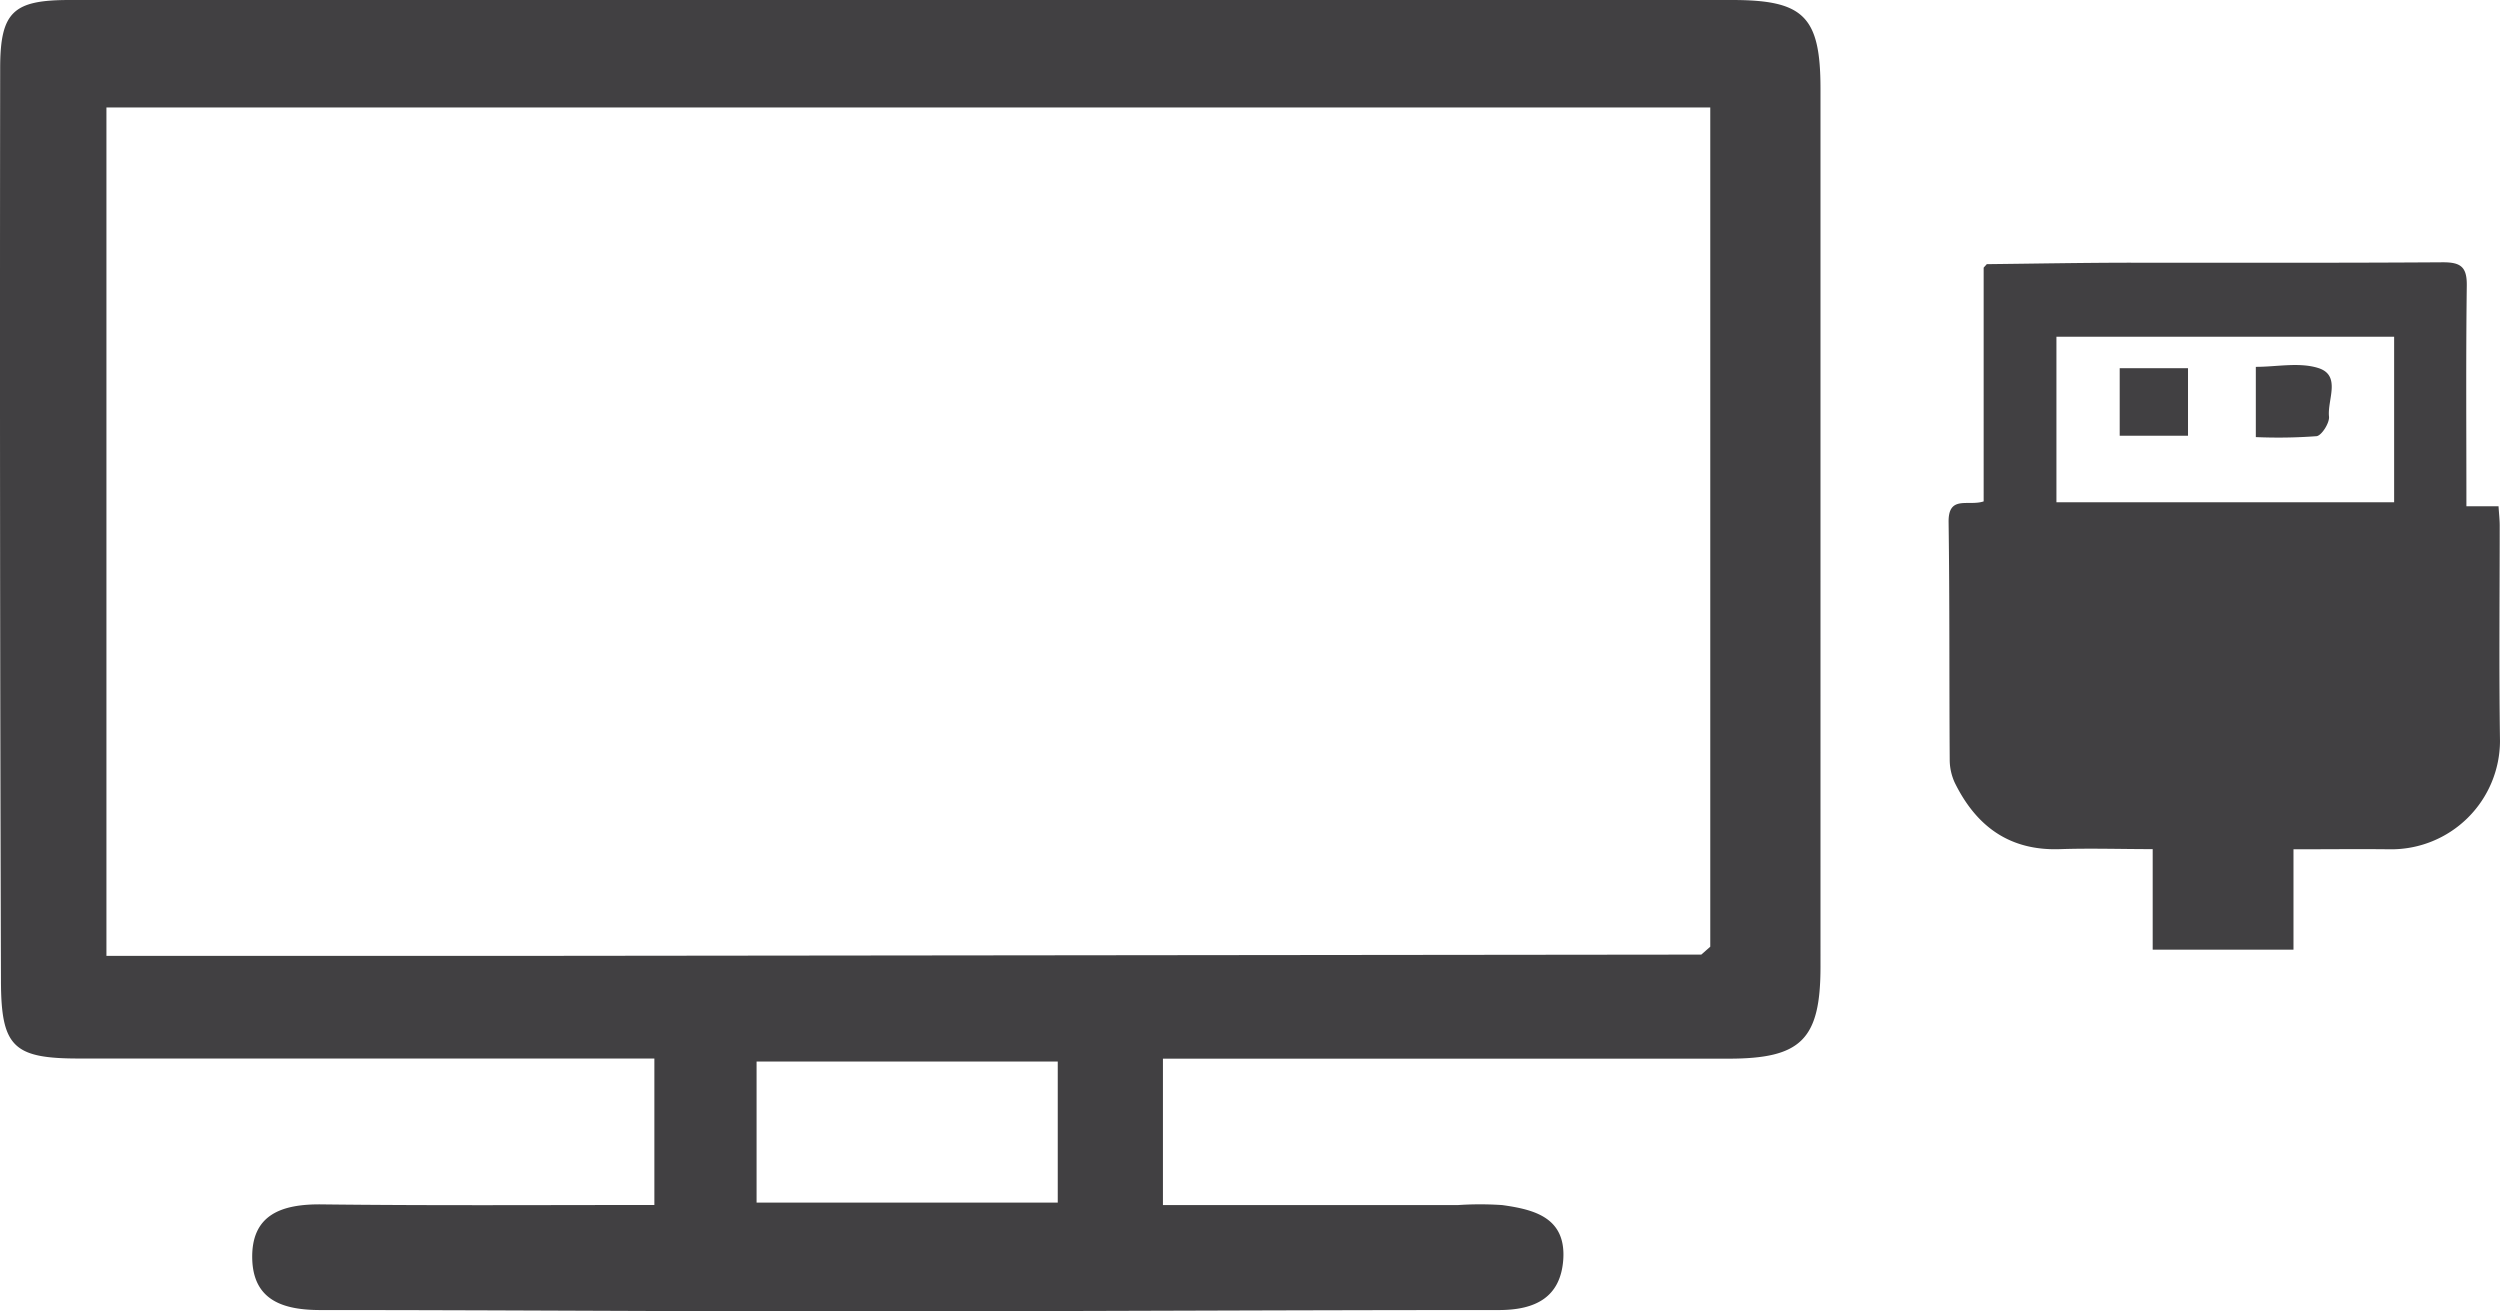 <svg xmlns="http://www.w3.org/2000/svg" width="266.882" height="140" viewBox="0 0 266.882 140">
  <g id="MediaIconHDMI" transform="translate(-379 -192)">
    <g id="Layer_2" data-name="Layer 2" transform="translate(587.019 220)">
      <g id="Layer_1" data-name="Layer 1" transform="translate(-0.001)">
        <path id="Path_581" data-name="Path 581" d="M4.078.2C9.066.146,14.054.053,19.042.044,30.289.044,41.554.075,52.783,0c1.894,0,2.56.5,2.534,2.482-.1,7.79-.04,15.584-.04,23.564h3.43c.049.8.124,1.435.124,2.062,0,7.649-.084,15.3.031,22.964A11.611,11.611,0,0,1,47.155,62.665c-3.381-.04-6.758,0-10.338,0V73.383H21.787V62.647c-3.421,0-6.621-.106-9.83,0C6.541,62.859,2.966,60.236.67,55.581a5.88,5.88,0,0,1-.552-2.491c-.057-8.448,0-16.9-.119-25.357-.04-2.919,2.1-1.66,3.743-2.208V.57Zm7.433,25.415h36.05V7.949H11.511Z" transform="translate(0.001)" fill="#414042"/>
        <path id="Path_582" data-name="Path 582" d="M8.815.45,8.48.821Z" transform="translate(-4.736 -0.251)" fill="#5d5c5e"/>
        <path id="Path_583" data-name="Path 583" d="M74.3,32.537v-7.5c2.256,0,4.652-.516,6.687.132,2.45.79.936,3.394,1.126,5.169.075.675-.786,2.03-1.324,2.1A55.076,55.076,0,0,1,74.3,32.537Z" transform="translate(-41.503 -13.875)" fill="#414042"/>
        <path id="Path_584" data-name="Path 584" d="M41.38,32.813V25.6h7.292v7.213Z" transform="translate(-23.114 -14.294)" fill="#414042"/>
      </g>
    </g>
    <path id="Path_1227" data-name="Path 1227" d="M69.838,128.636V113H8.426C1.433,113,.1,111.785.085,104.729Q-.062,56.008,0,7.309C0,1.243,1.391,0,7.426,0h177.42c7.667,0,9.479,1.706,9.479,9.479V103.2c0,7.825-2.106,9.816-9.847,9.816H124.129v15.629h31.48a35.56,35.56,0,0,1,4.739,0c3.4.474,6.8,1.316,6.519,5.782-.274,4.076-2.991,5.413-6.825,5.424-23.17,0-46.34.137-69.51.147-18.778,0-37.557-.147-56.335-.147-3.939,0-7.162-1-7.288-5.445-.126-4.76,3.16-5.877,7.372-5.835C45.92,128.71,57.652,128.636,69.838,128.636ZM181.6,101.906l.958-.843V11.469H11.344v90.574H55.314Zm-68.7,11.417H80.749v15.061H112.9Z" transform="translate(379.018 192)" fill="#414042"/>
  </g>
</svg>
